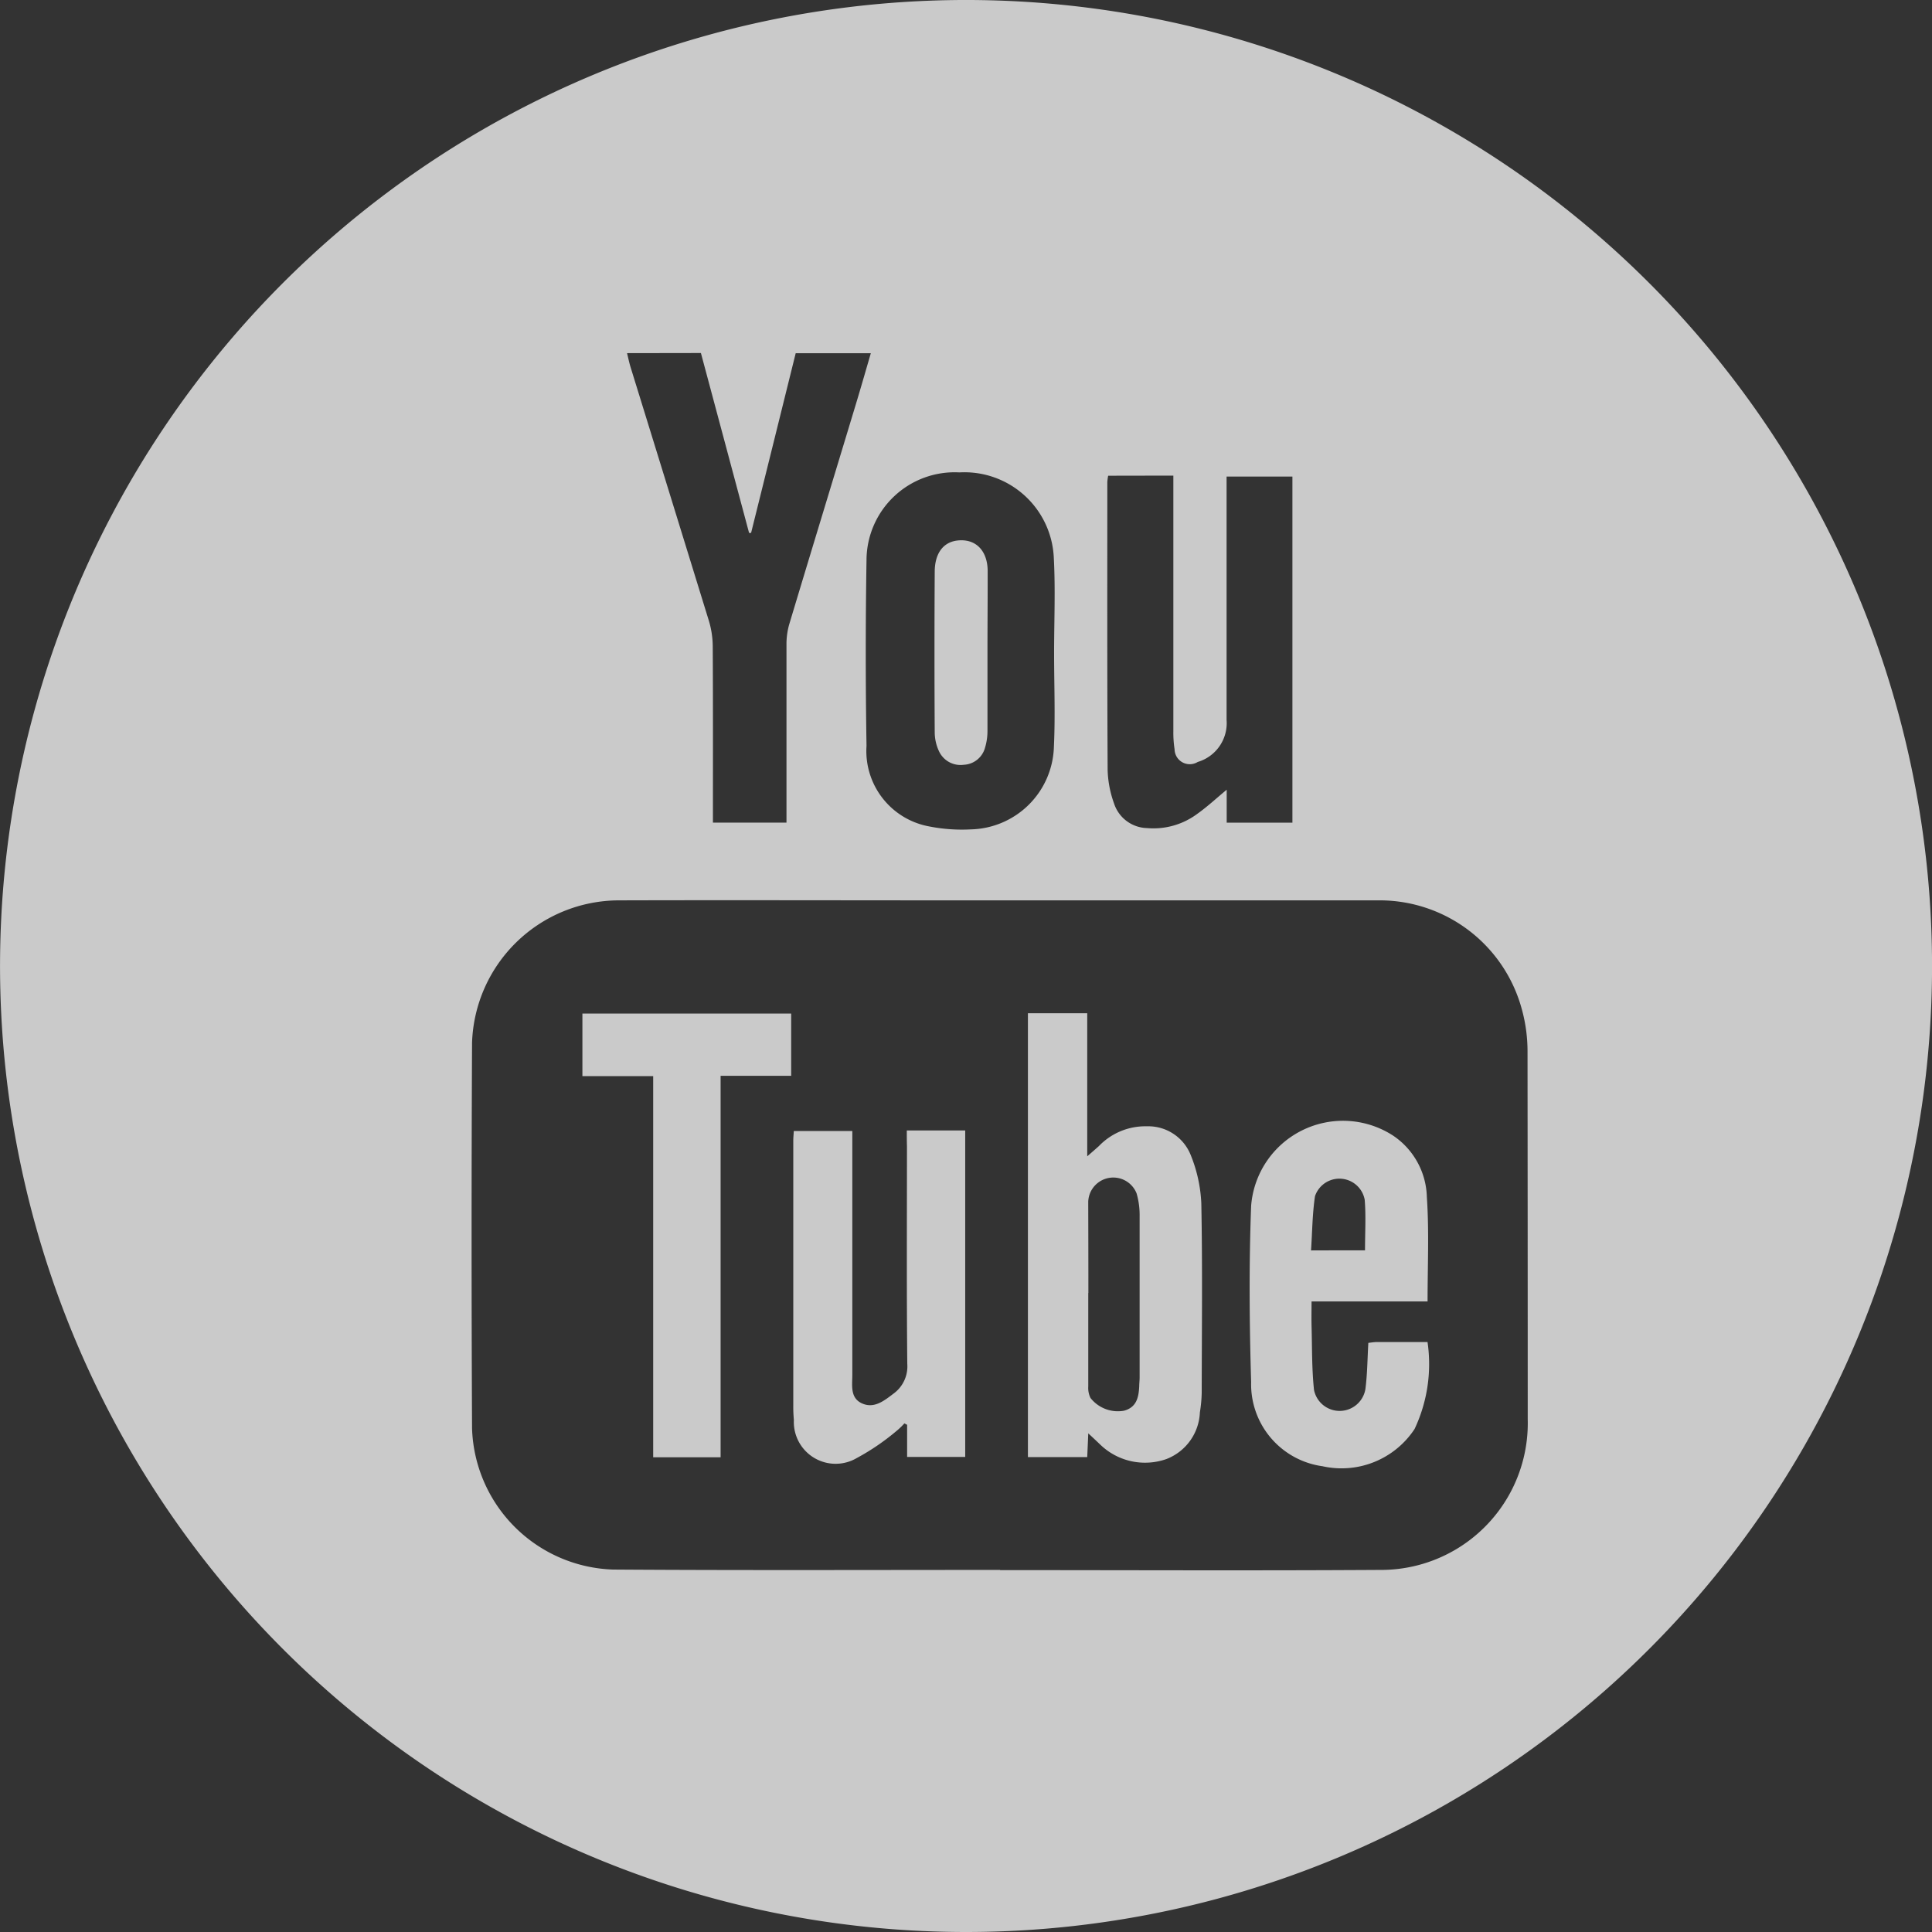 <svg id="yt" xmlns="http://www.w3.org/2000/svg" width="48.86" height="48.86" viewBox="0 0 48.86 48.86">
  <rect x="0" y="0" width="48.86" height="48.86" fill="#333333" stroke="none"/>
  <path id="Pfad_1516" data-name="Pfad 1516" d="M25.471,49.79a24.43,24.43,0,1,1,24.4-24.476A24.429,24.429,0,0,1,25.471,49.79Zm.831-9.157v.005c3.2,0,6.4.015,9.6-.005a3.711,3.711,0,0,0,3.744-3.813q0-4.647-.005-9.293a4.011,4.011,0,0,0-.141-1.062A3.725,3.725,0,0,0,35.861,23.7q-5.4,0-10.8,0c-2.8,0-5.6-.008-8.4,0a3.724,3.724,0,0,0-3.713,3.6q-.023,4.877,0,9.752a3.69,3.69,0,0,0,3.567,3.572C19.778,40.646,23.04,40.633,26.3,40.633ZM16.868,9.861c.036.149.059.259.092.364q.992,3.208,1.98,6.413a2.292,2.292,0,0,1,.095.631c.008,1.374.005,2.746.005,4.121v.344H20.9v-.349c0-1.385,0-2.767,0-4.152a1.82,1.82,0,0,1,.069-.513c.559-1.859,1.126-3.716,1.687-5.572.128-.423.249-.846.377-1.285h-1.9c-.377,1.521-.751,3.031-1.128,4.544l-.051,0q-.608-2.273-1.218-4.549Zm10.8,7.59h0c0-.81.036-1.621-.008-2.428a2.263,2.263,0,0,0-2.387-2.146,2.229,2.229,0,0,0-2.349,2.21q-.038,2.354,0,4.705a1.939,1.939,0,0,0,1.6,2.041,4.259,4.259,0,0,0,1.039.072,2.152,2.152,0,0,0,2.1-2.087C27.7,19.031,27.668,18.242,27.668,17.452Zm1.367-4.49a1.462,1.462,0,0,0-.021.156c0,2.431-.005,4.862.008,7.293a2.7,2.7,0,0,0,.162.839.9.9,0,0,0,.836.623,1.854,1.854,0,0,0,1.272-.362c.246-.174.469-.382.741-.608v.833h1.662V12.982H32.03v6.152A1.024,1.024,0,0,1,31.3,20.2a.384.384,0,0,1-.585-.321,2.744,2.744,0,0,1-.031-.459q0-3.046,0-6.093v-.369Z" transform="translate(-1.01 -0.93)" fill="rgba(250,250,250,0.76)"/>
  <path id="Pfad_1517" data-name="Pfad 1517" d="M103.923,111.484c-.01.249-.018.415-.026.6h-1.5V100.86h1.5v3.618c.141-.123.221-.192.295-.259a1.627,1.627,0,0,1,1.213-.5,1.155,1.155,0,0,1,1.1.705,3.664,3.664,0,0,1,.277,1.241c.031,1.6.013,3.2.01,4.8a3.478,3.478,0,0,1-.046.487,1.323,1.323,0,0,1-.846,1.182,1.63,1.63,0,0,1-1.659-.351C104.154,111.7,104.067,111.617,103.923,111.484Zm0-3.549c0,.787,0,1.577,0,2.364a.576.576,0,0,0,.056.29.88.88,0,0,0,.846.323c.323-.085.374-.344.387-.623,0-.072.01-.144.01-.215,0-1.362,0-2.723,0-4.085a1.965,1.965,0,0,0-.077-.574.634.634,0,0,0-1.223.215Q103.926,106.784,103.926,107.935Z" transform="translate(-76.401 -75.235)" fill="rgba(250,250,250,0.76)"/>
  <path id="Pfad_1518" data-name="Pfad 1518" d="M128.759,116.029h-2.934c0,.215-.005.415,0,.615.015.541.005,1.087.062,1.623a.661.661,0,0,0,1.3-.021c.049-.382.051-.769.074-1.169.077-.008.146-.021.215-.021.421,0,.839,0,1.282,0a3.849,3.849,0,0,1-.328,2.2,2.212,2.212,0,0,1-2.328.941,2.093,2.093,0,0,1-1.805-2.128c-.044-1.485-.056-2.975,0-4.457a2.33,2.33,0,0,1,3.585-1.78,1.93,1.93,0,0,1,.859,1.559C128.8,114.254,128.759,115.126,128.759,116.029Zm-1.582-1.292c0-.449.026-.867-.008-1.28a.651.651,0,0,0-1.257-.09c-.067.449-.069.905-.1,1.372C126.31,114.737,126.738,114.737,127.177,114.737Z" transform="translate(-92.656 -83.116)" fill="rgba(250,250,250,0.76)"/>
  <path id="Pfad_1519" data-name="Pfad 1519" d="M82.112,112.42h1.477v8.257H82.12v-.813l-.069-.036a1.762,1.762,0,0,1-.2.192,5.854,5.854,0,0,1-1.005.685,1.057,1.057,0,0,1-1.59-.964,3.556,3.556,0,0,1-.015-.369v-6.7c0-.072.008-.141.013-.238h1.48v.354c0,1.939,0,3.875,0,5.813,0,.259-.059.574.231.715.31.149.562-.051.805-.236a.852.852,0,0,0,.354-.759c-.018-1.833-.008-3.67-.008-5.506C82.112,112.692,82.112,112.571,82.112,112.42Z" transform="translate(-59.179 -83.831)" fill="rgba(250,250,250,0.76)"/>
  <path id="Pfad_1520" data-name="Pfad 1520" d="M61.945,112.111H60.24v-9.639H58.45V100.89h5.28v1.574H61.945Z" transform="translate(-43.721 -75.257)" fill="rgba(250,250,250,0.76)"/>
  <path id="Pfad_1521" data-name="Pfad 1521" d="M94.5,57.07c0,.656,0,1.31,0,1.967a1.452,1.452,0,0,1-.062.421.584.584,0,0,1-.539.431.6.6,0,0,1-.628-.349,1.142,1.142,0,0,1-.105-.472q-.012-2.027,0-4.054c0-.467.21-.749.562-.795.459-.059.772.238.777.764C94.506,55.678,94.5,56.375,94.5,57.07Z" transform="translate(-69.527 -40.548)" fill="rgba(250,250,250,0.76)"/>
</svg>
